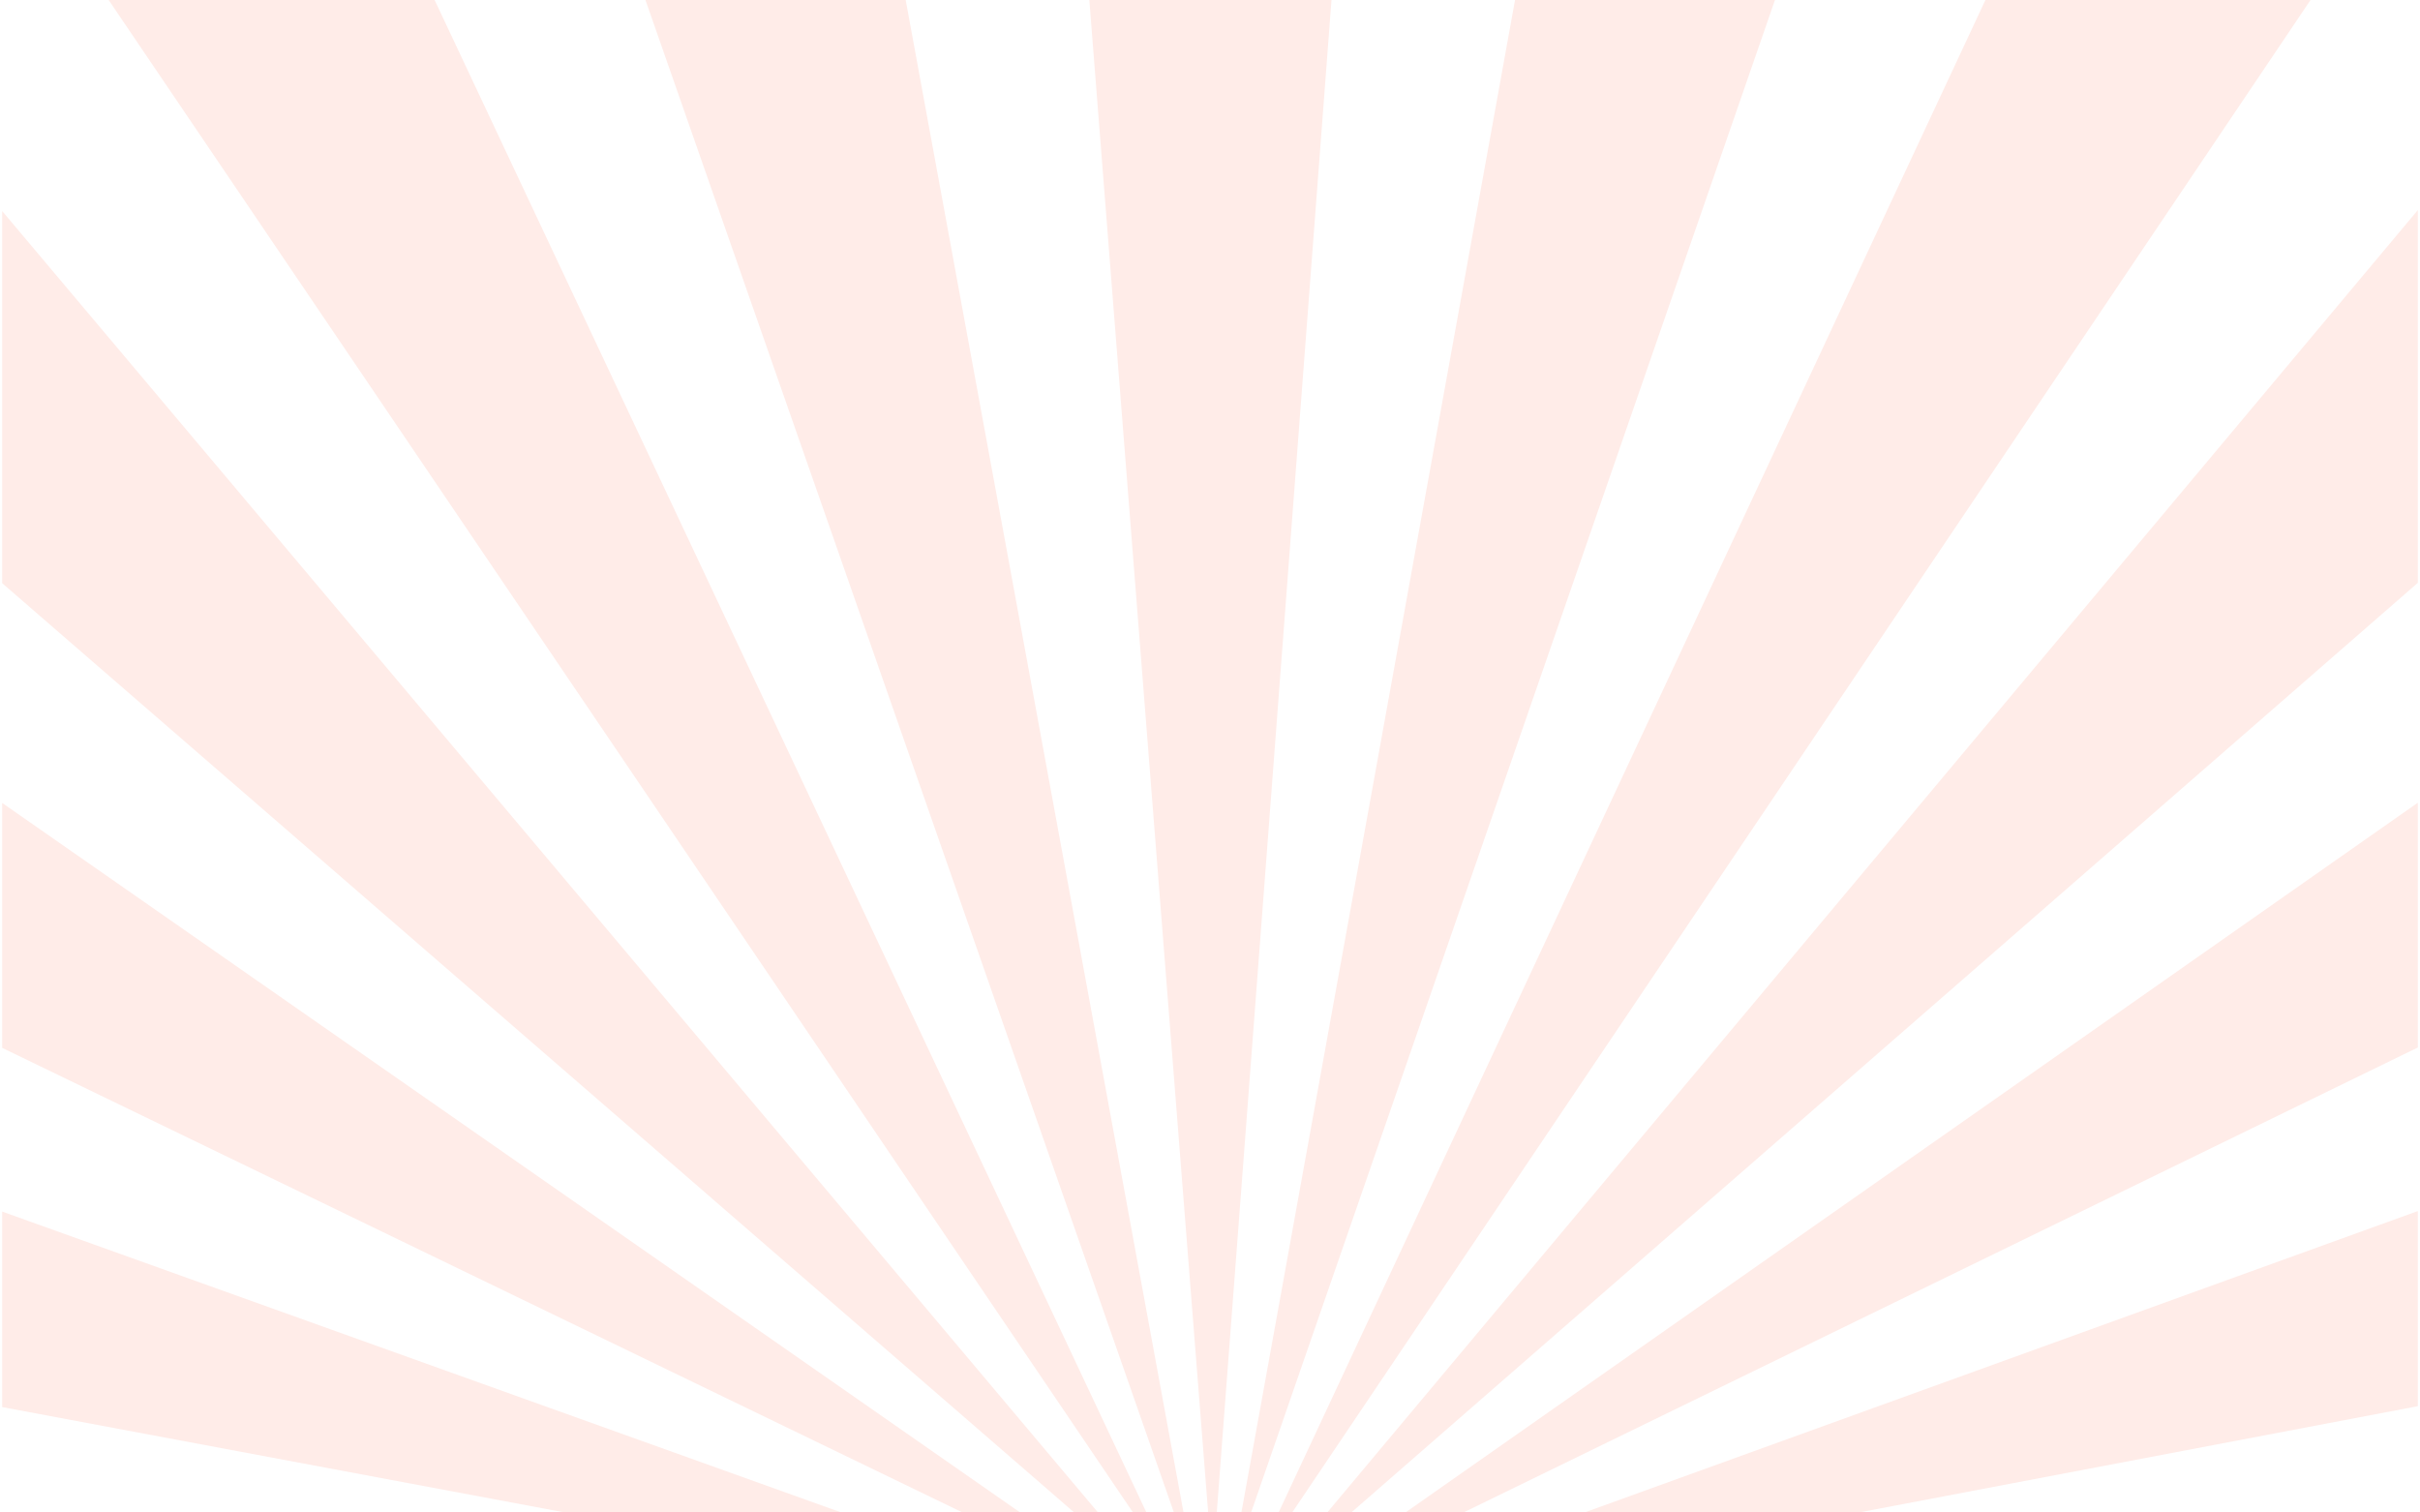 <svg xmlns="http://www.w3.org/2000/svg" width="1440" viewBox="0 0 1440 900" height="900" version="1.0"><path fill="#FFF" d="M-144 -90H1584V990H-144z"/><path fill="#FFF" d="M-144 -90H1584V990H-144z"/><path fill="#FFECE8" d="M 643.621 -58.254 L 718.918 900.246 L 724.012 900.246 L 796.711 -58.254 L 643.621 -58.254"/><path fill="#FFECE8" d="M 363.715 -58.254 L 698.609 900.246 L 704.293 900.246 L 528.219 -58.254 L 363.715 -58.254"/><path fill="#FFECE8" d="M 25.199 -58.254 L 674.336 900.246 L 682.293 900.246 L 231.199 -58.254 L 25.199 -58.254"/><path fill="#FFECE8" d="M 1.309 347.039 L 639.484 900.246 L 653.562 900.246 L 1.309 125.598 L 1.309 347.039"/><path fill="#FFECE8" d="M 1.309 623.543 L 573.262 900.246 L 607.387 900.246 L 1.309 477.801 L 1.309 623.543"/><path fill="#FFECE8" d="M 1.309 837.285 L 337.48 900.246 L 501.324 900.246 L 1.309 720.957 L 1.309 837.285"/><path fill="#FFECE8" d="M 1438.691 720.645 L 942.145 900.246 L 1104.812 900.246 L 1438.691 836.75 L 1438.691 720.645"/><path fill="#FFECE8" d="M 1438.691 477.652 L 835.945 900.246 L 870.301 900.246 L 1438.691 623.32 L 1438.691 477.652"/><path fill="#FFECE8" d="M 1438.691 125.02 L 789.559 900.246 L 803.789 900.246 L 1438.691 346.812 L 1438.691 125.02"/><path fill="#FFECE8" d="M 1208.633 -58.254 L 760.707 900.246 L 768.738 900.246 L 1414.082 -58.254 L 1208.633 -58.254"/><path fill="#FFECE8" d="M 912.051 -58.254 L 738.641 900.246 L 744.367 900.246 L 1076.355 -58.254 L 912.051 -58.254"/></svg>